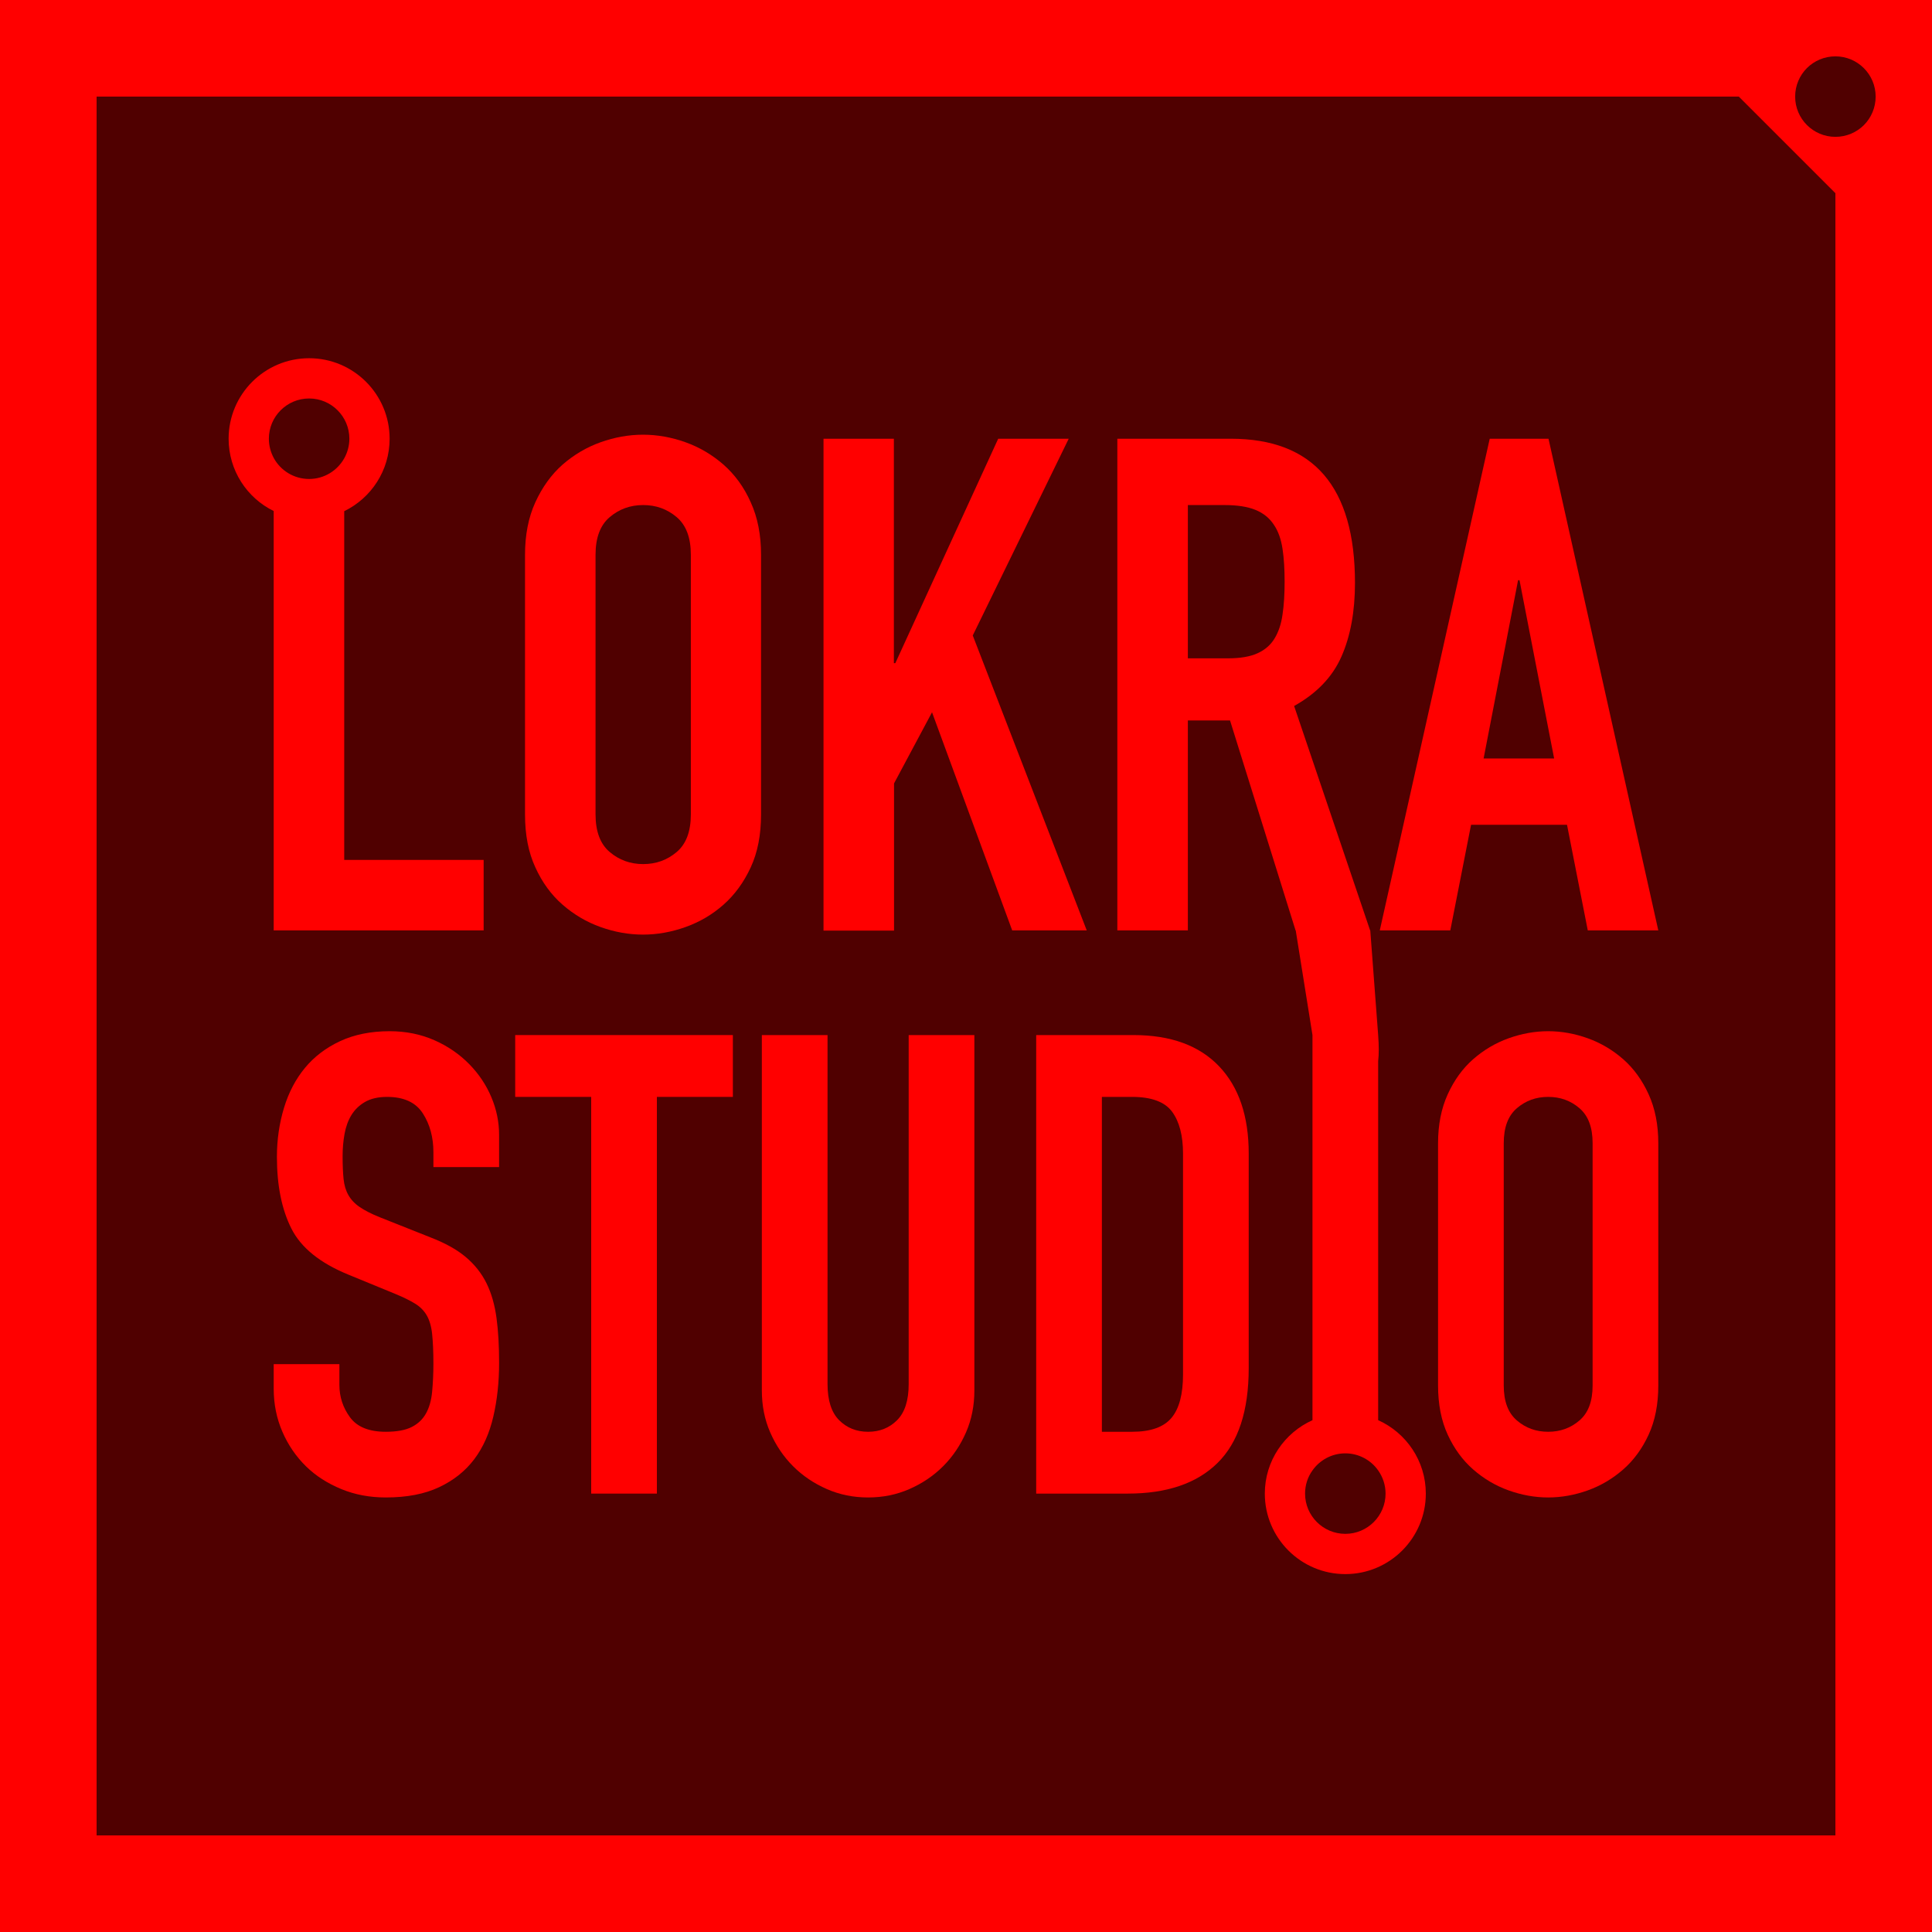 <?xml version="1.0" encoding="utf-8"?>
<!-- Generator: Adobe Illustrator 21.0.0, SVG Export Plug-In . SVG Version: 6.00 Build 0)  -->
<svg version="1.1" xmlns="http://www.w3.org/2000/svg"  x="0px" y="0px"
	 viewBox="0 0 1200 1200" style="enable-background:new 0 0 1200 1200;" xml:space="preserve">
<style type="text/css">
	.st0{fill:#500000;}
	.st1{fill:#FF0000;}
</style>
<g id="底色">
	<rect y="0" class="st0" width="1200" height="1200"/>
</g>
<g id="Logo">
	<g>
		<path class="st1" d="M291.4,660.9c-6-6.1-13.2-11.1-21.6-14.8c-8.4-3.7-17.7-5.6-27.8-5.6c-11.7,0-22,2.1-30.8,6.2
			s-16.1,9.7-21.8,16.6c-5.7,6.9-10.1,15.2-13,24.8c-2.9,9.6-4.4,19.7-4.4,30.4c0,17.9,3,32.7,9,44.6c6,11.9,17.8,21.4,35.4,28.6
			l29.2,12c5.1,2.1,9.1,4.1,12.2,6c3.1,1.9,5.5,4.3,7.2,7.2c1.7,2.9,2.9,6.8,3.4,11.6c0.5,4.8,0.8,10.9,0.8,18.4
			c0,6.4-0.3,12.3-0.8,17.6c-0.5,5.3-1.8,9.8-3.8,13.4c-2,3.6-4.9,6.4-8.8,8.4c-3.9,2-9.3,3-16.2,3c-10.4,0-17.8-3-22.2-9
			s-6.6-12.7-6.6-20.2v-12.8H170v15.2c0,9.6,1.8,18.5,5.4,26.8c3.6,8.3,8.5,15.4,14.6,21.4c6.1,6,13.5,10.7,22,14.2
			s17.7,5.2,27.6,5.2c13.1,0,24.1-2.1,33.2-6.4c9.1-4.3,16.3-10.1,21.8-17.4c5.5-7.3,9.4-16.1,11.8-26.4c2.4-10.3,3.6-21.4,3.6-33.4
			c0-10.4-0.5-19.7-1.6-27.8c-1.1-8.1-3.1-15.3-6.2-21.6c-3.1-6.3-7.4-11.7-13-16.4c-5.6-4.7-12.9-8.7-22-12.2L236,756.1
			c-5.3-2.1-9.5-4.3-12.6-6.4c-3.1-2.1-5.4-4.6-7-7.4c-1.6-2.8-2.6-6.1-3-10s-0.6-8.6-0.6-14.2c0-4.8,0.4-9.4,1.2-13.8
			c0.8-4.4,2.2-8.3,4.2-11.6s4.8-6.1,8.4-8.2c3.6-2.1,8.2-3.2,13.8-3.2c10.4,0,17.8,3.4,22.2,10.2c4.4,6.8,6.6,14.9,6.6,24.2v9.2
			H310h0v-20c0-8-1.6-15.8-4.8-23.4S297.4,667,291.4,660.9z"/>
		<polygon class="st1" points="320,681.3 367.2,681.3 367.2,927.7 408,927.7 408,681.3 455.2,681.3 455.2,642.9 320,642.9 		"/>
		<path class="st1" d="M564.4,859.7c0,10.1-2.4,17.6-7.2,22.4s-10.8,7.2-18,7.2s-13.2-2.4-18-7.2c-4.8-4.8-7.2-12.3-7.2-22.4V642.9
			h-40.8v220.8c0,9.3,1.7,18,5.2,26s8.2,15,14.2,21s13,10.7,21,14.2s16.5,5.2,25.6,5.2s17.6-1.7,25.6-5.2s15-8.2,21-14.2
			s10.7-13,14.2-21s5.2-16.7,5.2-26V642.9h-40.8V859.7z"/>
		<path class="st1" d="M704,642.9h-60.4v284.8h56.8c24.3,0,42.9-6.3,55.8-19s19.4-32.3,19.4-59V716.5c0-23.2-6.1-41.3-18.4-54.2
			S727.2,642.9,704,642.9z M734.8,853.7c0,12.3-2.4,21.3-7.2,27c-4.8,5.7-12.9,8.6-24.4,8.6h-18.8v-208h18.8c12,0,20.3,3.1,24.8,9.2
			s6.8,14.8,6.8,26V853.7z"/>
		<path class="st1" d="M1008.2,657.9c-6.5-5.7-13.9-10.1-22-13s-16.3-4.4-24.6-4.4s-16.5,1.5-24.6,4.4s-15.5,7.3-22,13
			s-11.8,13-15.8,21.8s-6,18.9-6,30.4h0v150.4c0,11.7,2,21.9,6,30.6c4,8.7,9.3,15.9,15.8,21.6s13.9,10.1,22,13s16.3,4.4,24.6,4.4
			s16.5-1.5,24.6-4.4s15.5-7.3,22-13c6.5-5.7,11.8-12.9,15.8-21.6c4-8.7,6-18.9,6-30.6V710.1c0-11.5-2-21.6-6-30.4
			C1020,670.9,1014.7,663.6,1008.2,657.9z M989.2,860.5c0,9.9-2.7,17.1-8.2,21.8s-11.9,7-19.4,7s-13.9-2.3-19.4-7
			s-8.2-11.9-8.2-21.8V710.1c0-9.9,2.7-17.1,8.2-21.8s11.9-7,19.4-7s13.9,2.3,19.4,7s8.2,11.9,8.2,21.8V860.5z"/>
		<path class="st1" d="M300.4,577.9v-43.8h-86.6V317.5c16.7-8.1,28.2-25.2,28.2-45c0-27.6-22.4-50-50-50s-50,22.4-50,50
			c0,19.7,11.4,36.8,28,44.9v260.5H300.4z M167,272.5c0-13.8,11.2-25,25-25s25,11.2,25,25c0,4.4-1.2,8.6-3.2,12.2
			c-4.3,7.6-12.4,12.8-21.8,12.8c-9.5,0-17.8-5.3-22-13.1C168.1,280.8,167,276.8,167,272.5z"/>
		<path class="st1" d="M449.4,288.6c-7-6.1-14.9-10.8-23.6-13.9c-8.7-3.1-17.5-4.7-26.4-4.7c-8.9,0-17.7,1.6-26.4,4.7
			c-8.7,3.1-16.6,7.8-23.6,13.9c-7,6.2-12.6,14-16.9,23.4c-4.3,9.4-6.4,20.3-6.4,32.6v161.3c0,12.6,2.1,23.5,6.4,32.8
			c4.2,9.3,9.9,17.1,16.9,23.2c7,6.1,14.9,10.8,23.6,13.9c8.7,3.1,17.5,4.7,26.4,4.7c8.9,0,17.7-1.6,26.4-4.7
			c8.7-3.1,16.6-7.7,23.6-13.9s12.6-13.9,16.9-23.2s6.4-20.2,6.4-32.8V344.6c0-12.3-2.1-23.2-6.4-32.6
			C462.1,302.5,456.4,294.8,449.4,288.6z M429.1,505.8c0,10.6-2.9,18.4-8.8,23.4c-5.9,5-12.8,7.5-20.8,7.5s-14.9-2.5-20.8-7.5
			c-5.9-5-8.8-12.8-8.8-23.4V344.6c0-10.6,2.9-18.4,8.8-23.4c5.9-5,12.8-7.5,20.8-7.5s14.9,2.5,20.8,7.5c5.9,5,8.8,12.8,8.8,23.4
			V505.8z"/>
		<polygon class="st1" points="604.2,394.7 663.8,272.5 620,272.5 556.1,411.9 555.2,411.9 555.2,272.5 511.5,272.5 511.5,578
			555.3,578 555.3,486.6 578.9,442.4 628.7,577.9 675,577.9 		"/>
		<path class="st1" d="M925.3,272.5L857,577.9h43.8l12.9-65.6h59.6l12.9,65.6h43.8l-68.2-305.4H925.3z M921.5,471.1l21.4-110.7h0.9
			l21.5,110.7H921.5z"/>
		<path class="st1" d="M856,882.1v-223c0.5-4.2,0.5-9.5,0-16.2c-4.9-65-4.9-65-4.9-65H851l-47.2-139.4c14-7.8,23.8-18,29.4-30.7
			c5.6-12.7,8.4-28,8.4-45.7c0-59.7-25.7-89.6-77.2-89.6h-70.3H694v305.4h43.8V447.5H764l40.7,130.4h0.1c10.4,65,10.4,65,10.4,65
			v239.2c-17.4,7.8-29.6,25.3-29.6,45.6c0,27.6,22.4,50,50,50s50-22.4,50-50C885.6,907.4,873.4,889.9,856,882.1z M796.6,381.7
			c-0.8,5.9-2.5,10.8-4.9,14.8s-5.9,7.1-10.5,9.2c-4.5,2.1-10.7,3.2-18.4,3.2h-24.9h-0.1v-95.2h22.7c8,0,14.4,1,19.3,3
			s8.7,5.1,11.4,9.2c2.8,4.1,4.5,9.1,5.4,15c0.9,5.9,1.3,12.7,1.3,20.4C797.9,369,797.5,375.8,796.6,381.7z M835.6,952.7
			c-13.8,0-25-11.2-25-25c0-5.4,1.7-10.4,4.6-14.4c4.5-6.4,12-10.6,20.4-10.6s15.9,4.2,20.4,10.6c2.9,4.1,4.6,9.1,4.6,14.4
			C860.6,941.5,849.4,952.7,835.6,952.7z"/>
		<path class="st1" d="M1140,0h-60H0v1200h1200V120V60V0H1140z M1140,1140H60V60h1020l60,60V1140z M1157.7,77.7
			c-4.5,4.5-10.8,7.3-17.7,7.3c-13.8,0-25-11.2-25-25c0-6.9,2.8-13.2,7.3-17.7c4.5-4.5,10.8-7.3,17.7-7.3c13.8,0,25,11.2,25,25
			C1165,66.9,1162.2,73.2,1157.7,77.7z"/>
	</g>
</g>
</svg>
